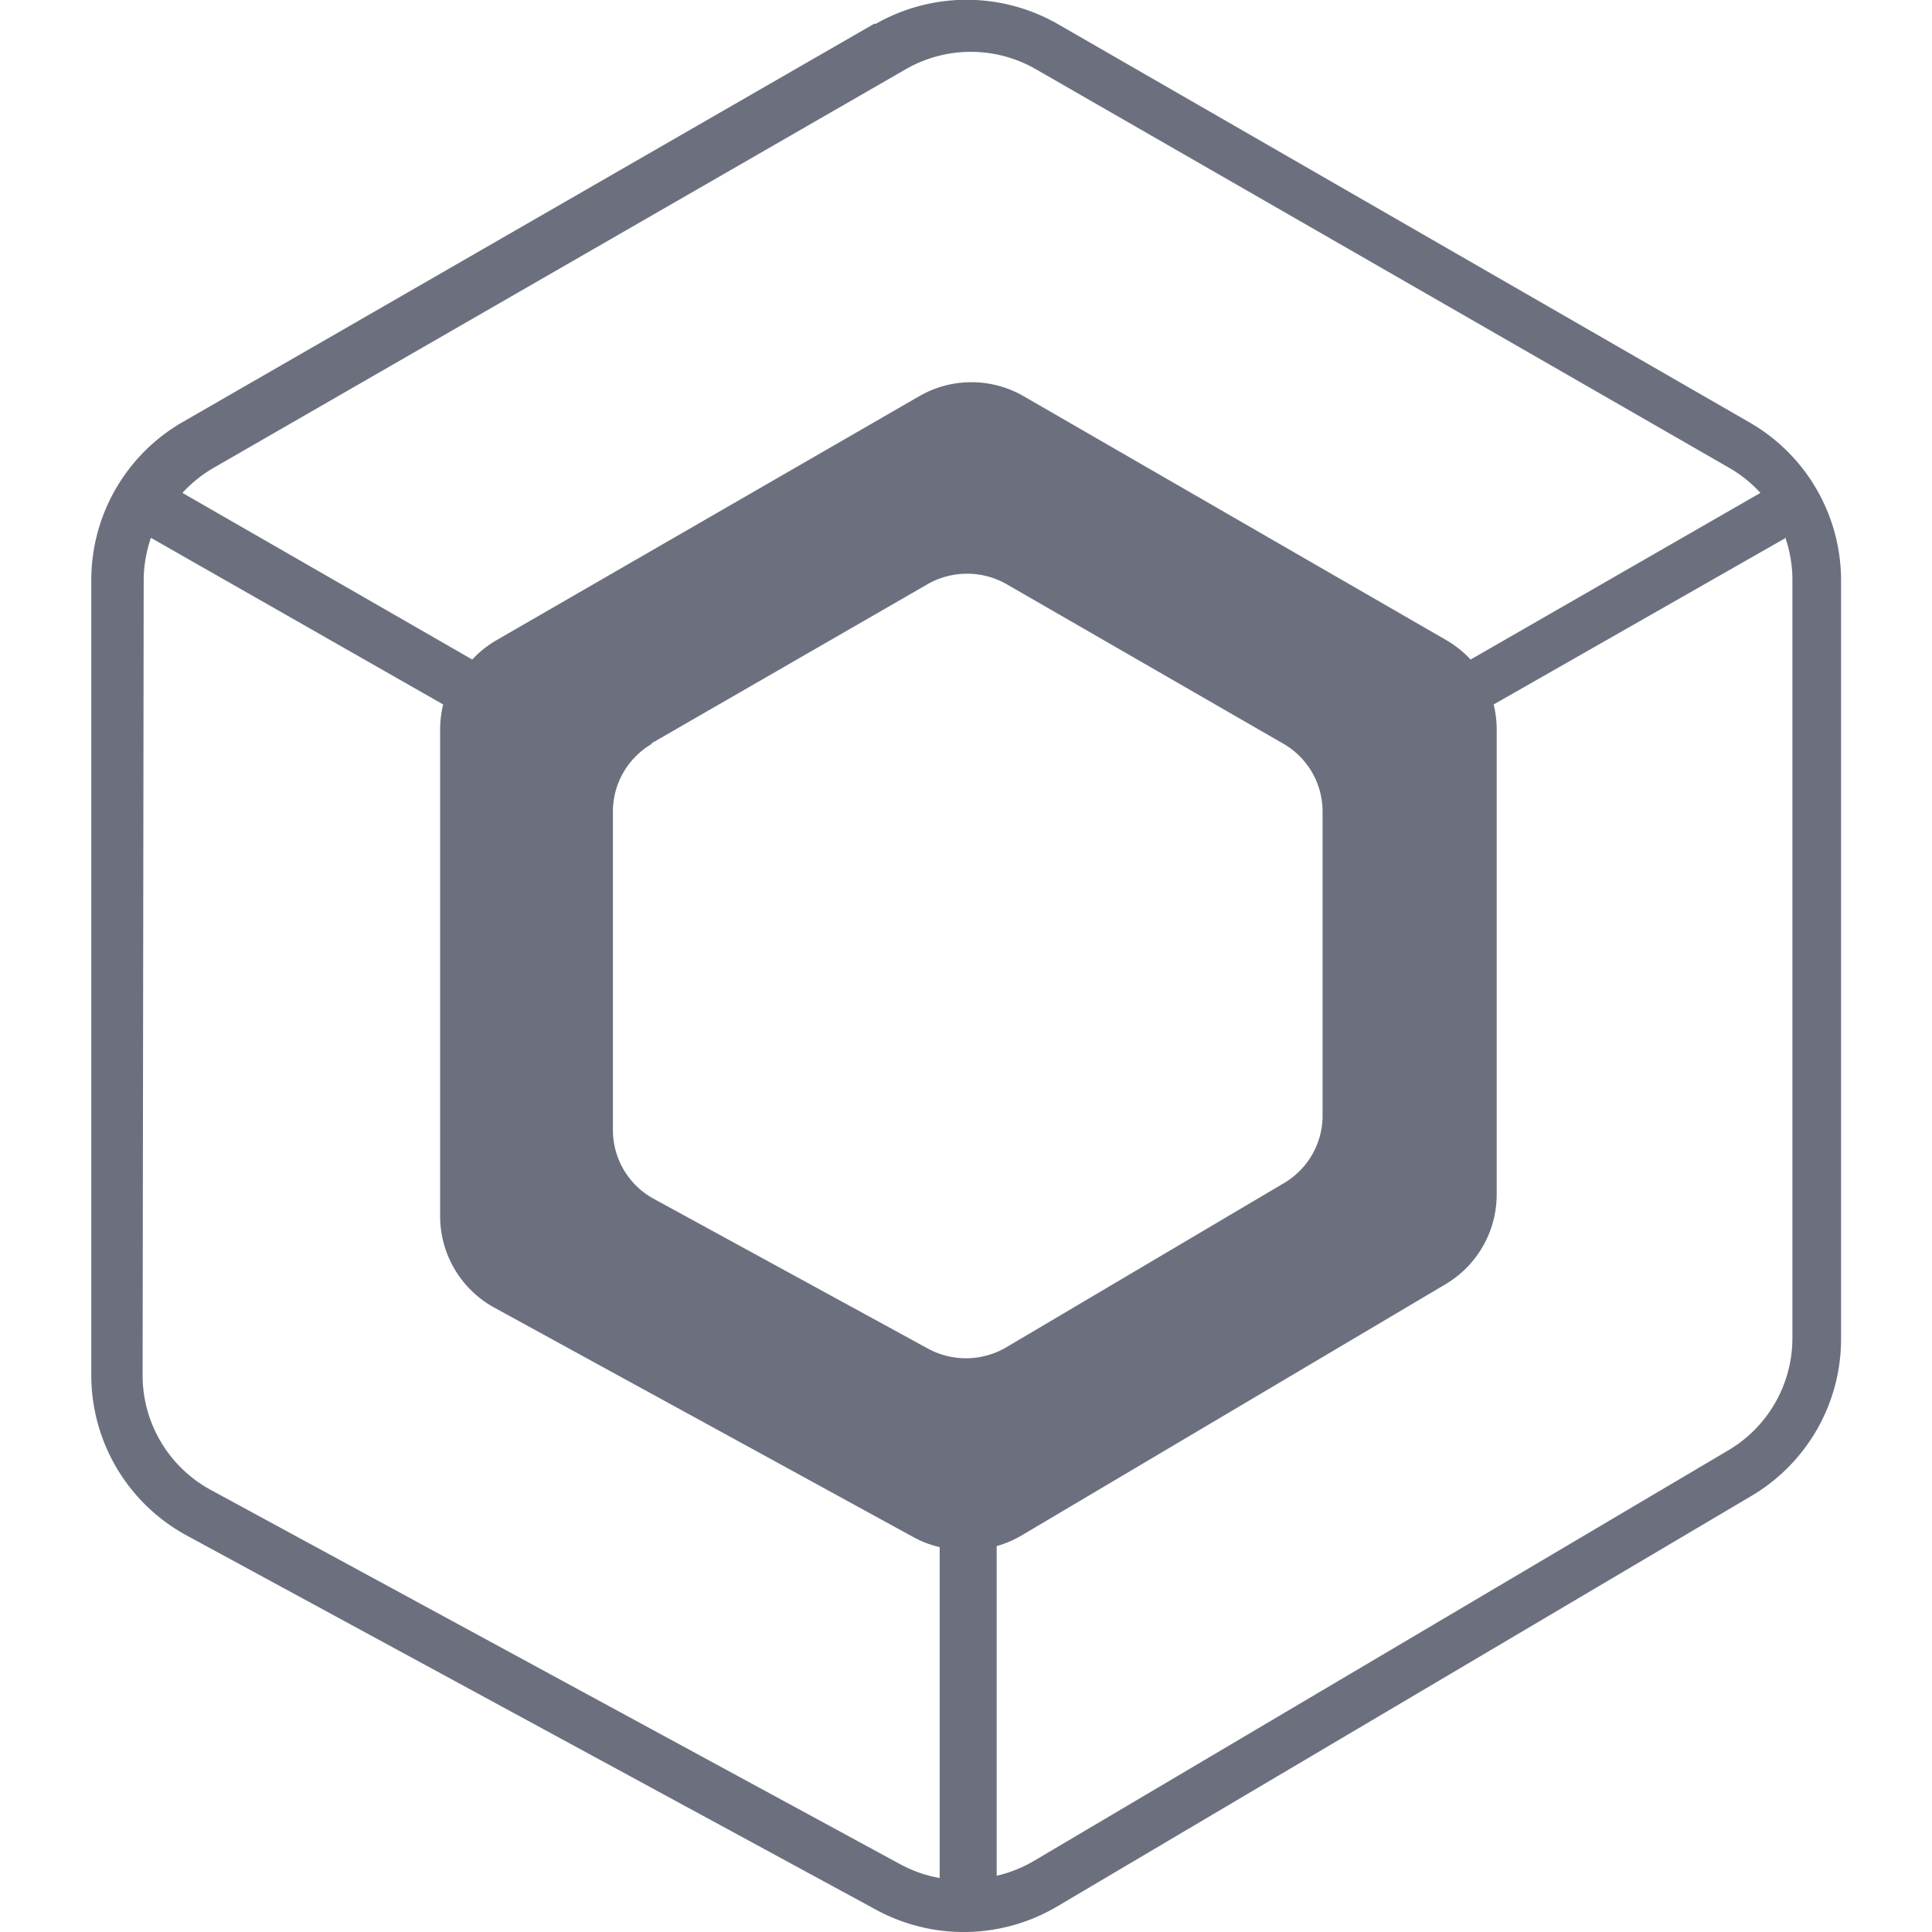 <svg fill="none" width="16" height="16" viewBox="0 0 16 16" xmlns="http://www.w3.org/2000/svg">
 <path d="m8.58 0.574a1.08 1.08 0 0 0-1.08 0l-5.73 3.3a1.08 1.08 0 0 0-0.259 0.208l2.4 1.38c0.058-0.063 0.126-0.117 0.202-0.161l3.5-2.02a0.864 0.864 0 0 1 0.864 0l3.5 2.02c0.076 0.044 0.143 0.098 0.202 0.161l2.4-1.38a1.08 1.08 0 0 0-0.259-0.208zm6.21 3.88-2.42 1.38c0.016 0.067 0.025 0.137 0.025 0.207v3.85a0.864 0.864 0 0 1-0.423 0.744l-3.51 2.08a0.864 0.864 0 0 1-0.208 0.089v2.73a1.08 1.08 0 0 0 0.309-0.123l5.75-3.4a1.08 1.08 0 0 0 0.531-0.928v-6.28c0-0.122-0.021-0.242-0.06-0.355zm-13.6 0.355c0-0.122 0.021-0.242 0.06-0.355l2.42 1.38c-0.016 0.067-0.025 0.137-0.025 0.207v4.03a0.864 0.864 0 0 0 0.45 0.759l3.47 1.9c0.069 0.038 0.142 0.065 0.217 0.083v2.74a1.08 1.08 0 0 1-0.328-0.115l-5.71-3.1a1.08 1.08 0 0 1-0.563-0.944zm6.06-4.61a1.52 1.52 0 0 1 1.51 0l5.73 3.3a1.51 1.51 0 0 1 0.757 1.31v6.28a1.51 1.51 0 0 1-0.743 1.3l-5.75 3.4a1.52 1.52 0 0 1-1.5 0.026l-5.71-3.1a1.51 1.51 0 0 1-0.788-1.33v-6.58a1.51 1.51 0 0 1 0.757-1.31l5.73-3.3zm-1.86 5.96 2.29-1.32c0.203-0.117 0.455-0.117 0.658 0l2.29 1.32a0.648 0.648 0 0 1 0.325 0.561v2.52c0 0.228-0.121 0.44-0.318 0.557l-2.3 1.36a0.659 0.659 0 0 1-0.651 0.011l-2.27-1.24a0.648 0.648 0 0 1-0.338-0.568v-2.64c0-0.231 0.124-0.445 0.325-0.561z" clip-rule="evenodd" fill="#6c707e" fill-rule="evenodd"/>
</svg>
